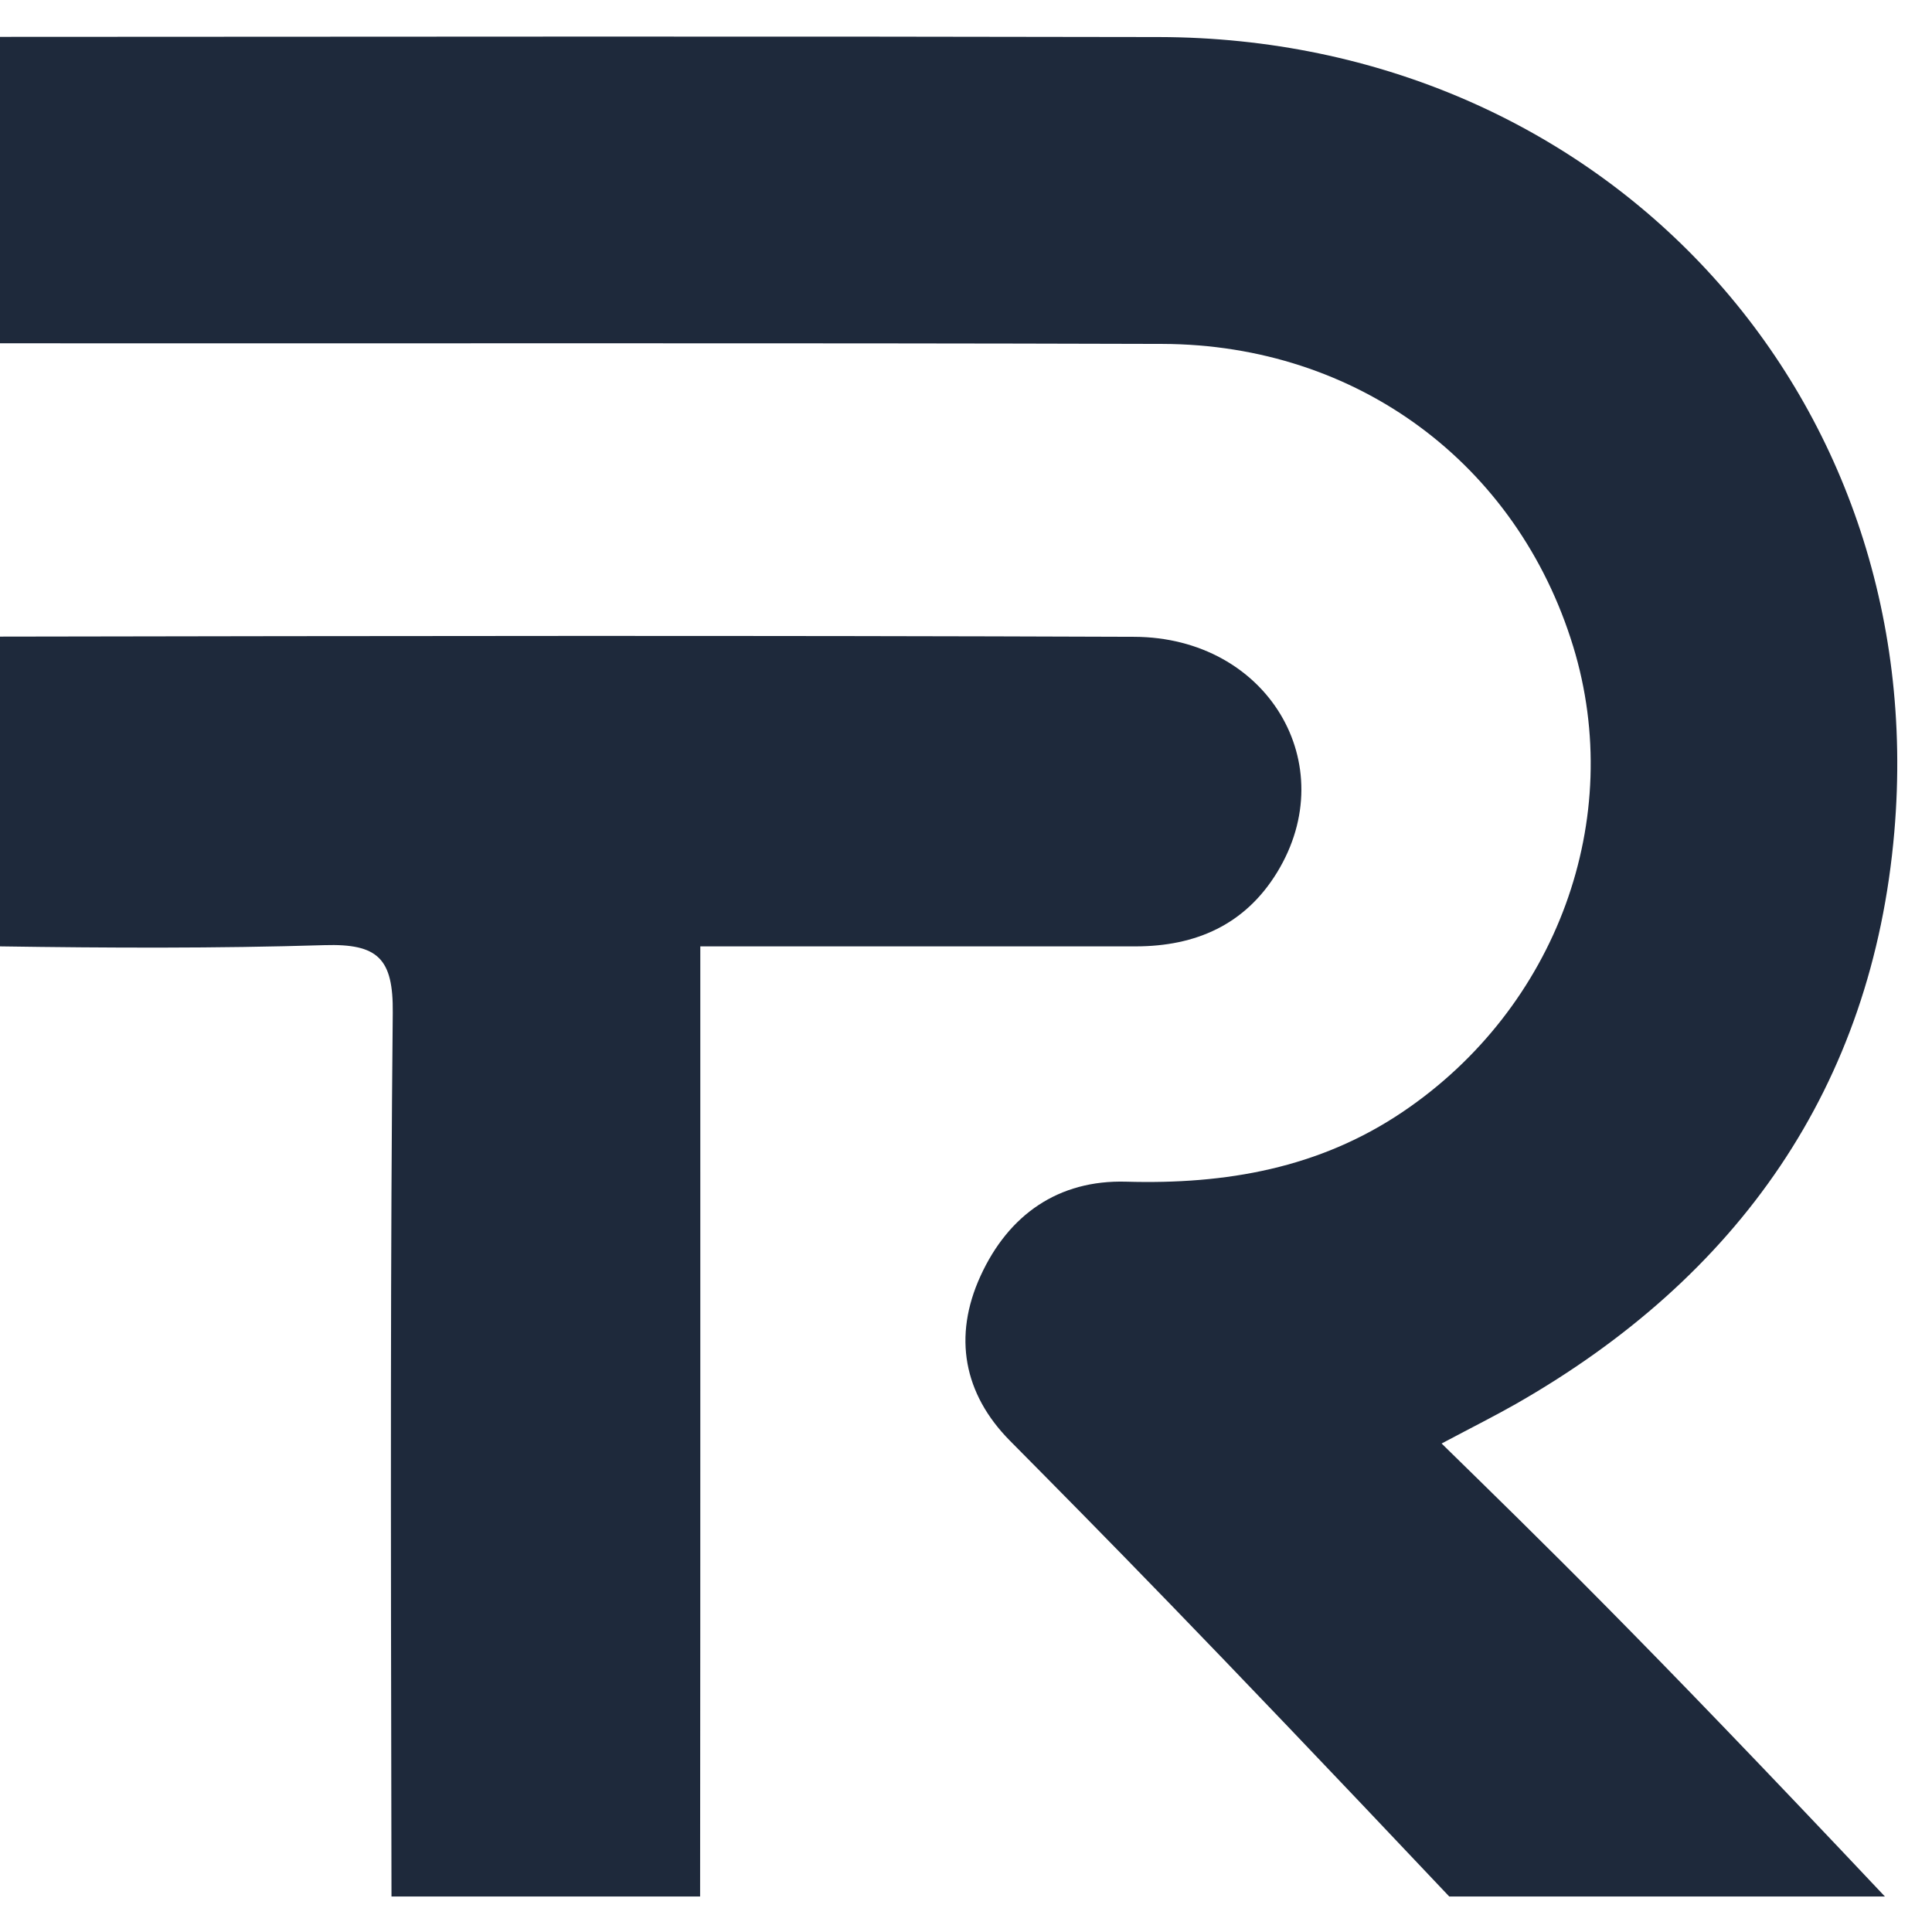 <svg xmlns="http://www.w3.org/2000/svg" xmlns:xlink="http://www.w3.org/1999/xlink" width="500" zoomAndPan="magnify" viewBox="0 0 375 375" height="500" preserveAspectRatio="xMidYMid meet" version="1.0"><defs><clipPath id="14db0811c1"><path d="M 0 7 L 369 7 L 369 368.297 L 0 368.297 Z M 0 7 " clip-rule="nonzero"/></clipPath><clipPath id="ceb26e239b"><path d="M 0 123 L 253 123 L 253 368.297 L 0 368.297 Z M 0 123 " clip-rule="nonzero"/></clipPath></defs><g clip-path="url(#14db0811c1)"><path fill="#1e293b" d="M 225.609 66.754 C 263.449 66.863 294.496 90.043 305.348 125.449 C 315.594 158.883 302.215 195.59 272.293 215.797 C 256.055 226.773 237.91 229.918 218.602 229.363 C 205.426 228.984 195.762 235.773 190.32 247.66 C 184.945 259.395 187.031 270.562 196.039 279.656 C 214.297 298.094 232.551 316.531 281.301 368.113 L 365.863 368.113 C 317.566 316.879 299.281 299.254 279.816 280.184 C 286.004 276.898 290.18 274.812 294.227 272.508 C 337.406 247.875 363.438 210.953 367.688 161.465 C 375.035 76.023 310.703 7.367 224.934 7.191 C 149.953 7.027 74.973 7.129 0 7.156 L 0 66.633 C 75.203 66.688 150.406 66.531 225.609 66.754 Z M 225.609 66.754 " fill-opacity="1" fill-rule="nonzero"/></g><g clip-path="url(#ceb26e239b)"><path fill="#1e293b" d="M 62.969 183.453 C 73.379 183.137 76.348 186.043 76.234 196.586 C 75.785 242.672 75.828 288.758 75.988 368.113 L 135.891 368.113 C 135.957 291.277 135.922 247.707 135.93 204.129 C 135.93 198.004 135.93 191.891 135.93 183.691 C 141.141 183.691 145.02 183.691 148.902 183.691 C 172.746 183.691 196.59 183.699 220.438 183.691 C 232.082 183.684 241.66 179.504 247.887 169.324 C 260.703 148.367 246.023 123.695 220.141 123.605 C 146.762 123.328 73.379 123.438 0 123.566 L 0 183.691 C 20.984 184.004 41.992 184.098 62.969 183.453 Z M 62.969 183.453 " fill-opacity="1" fill-rule="nonzero"/></g></svg>